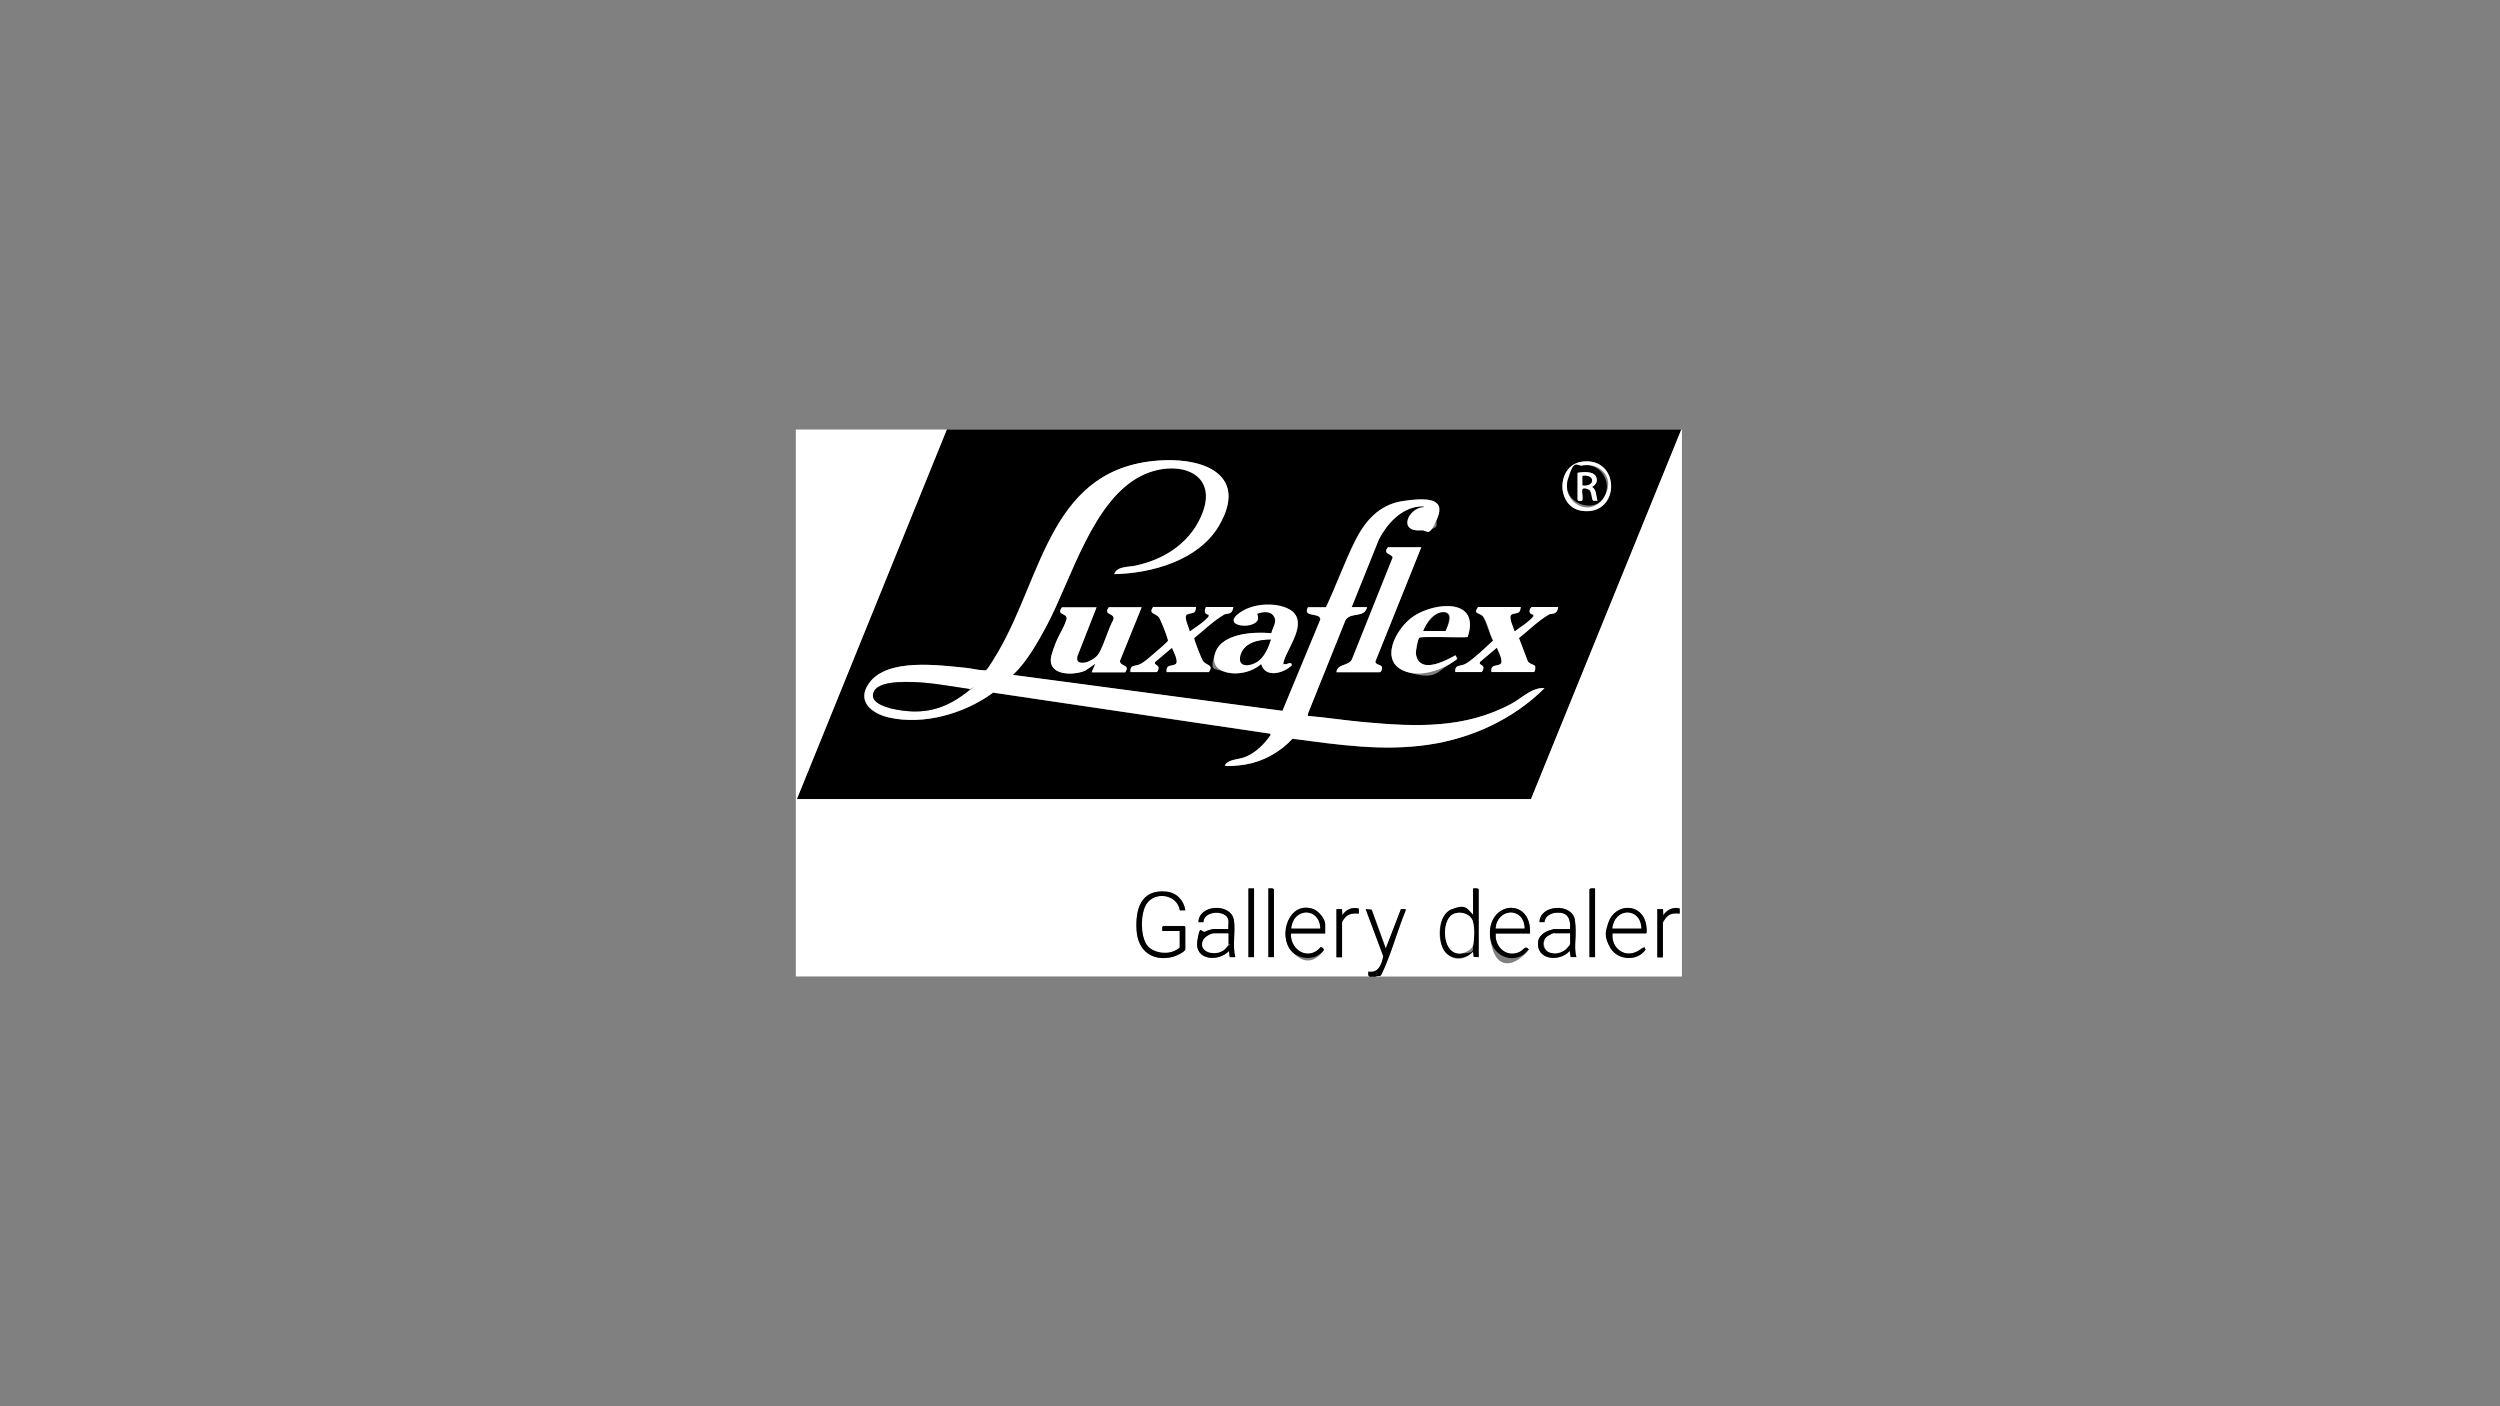 <?xml version="1.0" encoding="UTF-8"?>
<svg id="Calque_1" xmlns="http://www.w3.org/2000/svg" version="1.1" viewBox="0 0 1920 1080">
  <rect x="0" y="0" width="1920" height="1080" fill="#808080" stroke="none"/>
  <!-- Generator: Adobe Illustrator 29.1.0, SVG Export Plug-In . SVG Version: 2.1.0 Build 142)  -->
  <defs>
    <style>
      .st0 {
        fill: #fff;
      }
    </style>
  </defs>
  <path d="M1291.2,330l-115.4,283.7h-563.8l115.1-283.7h564.1ZM1049.9,466.3h-12l21-52.2c6.2-11.8,17-23.8,31-25.1s3.3-.4,3.6.5c-12.1.4-20.2,19-2.6,17.8s10.6-4.1,12.8-9.3c6.7-15.9-17.8-14.6-27-13.1-17.9,2.9-28.7,15.5-36.3,30.9-8.1,16.3-14.4,34-22.2,50.5h-13.8c-4.6,8.5,10.2,3.7,9.4,9.8l-29,69.9-206.4-27.5c-1-1-.2-.5.1-.8,10-9.5,18.9-25.3,25.4-37.5,18.9-35.5,35.5-97.7,74.1-115.5,26.8-12.3,59.8-1.5,43.9,32.9-9.4,20.4-28.5,32.3-50,36.9-5.3,1.1-14.4.3-16.3,6.5,28.9-.6,64.7-10.6,80.3-37,22.5-38.1-9.7-52-43.2-50.4-86.1,4.1-91.6,87.9-126.3,147.2-1.2,2.1-7.6,12.8-8.9,13.6s-1.1.5-1.9.5c-3.9,0-9.7-1.5-13.9-1.9-20.7-2.1-60.3-7.8-74.3,11.6-10.1,14,1.9,23.5,15.2,26.5,26.8,6.1,58.3-3.1,80-19.1l212.6,31.5.6.9c-4.6,6.9-11.7,14-19.5,17s-12.9,1.5-15.8,6.5c.9,1.2,13.3-.3,15.4-.6,14.2-2.4,26.9-9.4,36.6-19.9,34.9,4.6,69.2,9.8,104.4,4.6,33.3-4.9,65.2-19.6,89.1-43.4-9.3-.8-17.1,7.5-25.1,11.8-36,19.5-73.7,17.9-113.3,14.3-14.5-1.3-28.9-3.6-43.4-4.8l.2-1.9,28.6-71.2c3.5-7.2,14.8-1.6,16.7-10.4ZM1214.8,354.6c-19.8,2.8-19.8,34.8,0,37.7,30,4.3,30.1-42,0-37.7ZM1091.6,420.2h-25.7c-4.5,5.4,3.2,5.1,3.6,7.9l-31,77.5c-2.2,6.2-11.4,3.6-12.2,10.6h33.3c.8,0,1.9-3,1.6-4-.6-2-5-1.4-5-4.2l35.3-87.9ZM986.1,509.9c-.5-.9-.2-1.5,0-2.5,3.3-10.5,17.7-28.4,6.4-37.8-8.8-7.4-34.4-4.8-42.7,2.9s21.8,11.7,15.6-1c4-1.6,10.2-2.5,12.9,1.8s-1,8.7-1.9,13.1c-13.1-1.3-37.8-.1-43,14.8s-.6,11.9,6,14.4c9.2,3.5,21.9,1,29.2-5.6,3.1,11.2,17.5,7.1,23.5,1-.2-3.9-3.8.2-6-1ZM1127.1,489.3c10-29.9-24.4-27.3-41.3-16.2-13.5,8.8-28,35.5-5.5,42.8s23.5-.3,32.8-5.8,5.9-3.7,5.9-4.6l-1.2-2.3c-6.8,3.8-23.7,13-29.1,3.2-.7-1.3-1.3-3.5-1.3-4.9s1.5-10.6,2.6-11.8,32.7.1,37.1-.5ZM842.2,466.3h-26.6c-4.7,6.3,4,4.1,3.6,8.8-2.7,9.2-9.1,18.7-11.6,27.8-4.3,15.7,15.9,16.2,25.9,12l7.8-5.4-2.9,6.7h25.7c4.3-6.3-3.8-4-4-8.8l16.7-41.2h-25.2c-4.8,6.4,4.5,4,3.6,9.3-4.3,7.9-6.8,18.2-11.1,25.9s-8,7.5-12.7,7.5-4.5-1.5-4-5l14.8-37.8ZM918.5,466.3h-32.9c-4.1,5.6,2.4,4.7,4.7,8.3s5.7,13.4,6.3,15.8.5,1.2.3,2-10.8,9.9-12.4,11.2c-2.5,2-7,5.9-9.8,7s-6.9,0-6.5,5.7h19.9c.7,0,1.7-2.6,1.6-3.5-.3-2-3.5-2.1-2.6-4.2l13-11c1.1,2.9,6.2,10.4,2.6,12.7s-7.4-.2-6.7,6h32.4c4.2-6-2.3-4.8-4.7-8.8s-6.8-16.4-6.6-17.3c7.7-6.2,14.9-13.4,23.4-18.3,4.4-.6,5.9-.9,6.7-5.5h-21.1c-1,2.8-1.7,5,1.9,5.8.9,1.3-1.7,3.5-2.6,4.3-3.3,3-8.1,5.9-11.7,8.7-.4-3.1-6.1-11.2-1.9-13.2s6.4.3,6.7-5.5ZM1167.9,466.3h-32.9c-3.6,5.1.5,4.6,3.1,6.5s5.9,15.1,8.5,19.2c-4.4,3.9-8.7,8.3-13.3,12s-6.4,5.3-9.3,6.5-7,.2-6.5,5.7h19.9c.7,0,1.8-2.8,1.7-3.6-.2-1.9-3.7-1.9-2.7-4.1l13-11c1.2,2.9,6.3,10.4,2.6,12.7s-7.4-.2-6.7,6h32.4c1.2,0,1.5-3.5,1.1-4.5s-5.3-1.9-5.8-4.3l-6.6-17.3c7.7-6.2,14.9-13.4,23.4-18.3,4.3-.6,6-.9,6.7-5.5h-20.4c-2.2,2-2.2,5.2,1.1,5.8.9,1.3-1.7,3.5-2.6,4.3-3.5,3.2-7.8,5.7-11.5,8.7-.8-2.9-6.2-11.3-2.1-13.2s6.4.3,6.7-5.5Z"/>
  <path class="st0" d="M727.1,330l-115.1,283.7h563.8l115.4-283.7h.5v420h-235.5c5.2-1.9,6.6-5.2,8.5-10,5.5-13.3,9.4-27.4,14.9-40.8v-1.1c0,0-3.5,0-3.5,0l-11.7,30.3-10.8-29.8-4.6-.5,13.5,36.2c-1.3,6.3-3.7,13.2-11.5,11.8.1,1.4-.7,3.1,1,3.8h-440.8v-420h116.1ZM963.1,682.3h-4.3v52.8h4.3v-52.8ZM978.4,735.1v-52.1c-1-1.3-2.9-.6-4.3-.7v52.8h4.3ZM1135.7,735.1v-52.1c-1-1.3-2.9-.6-4.3-.7v20.2c-4.5-4.5-10.2-6.6-16.4-4.2-11.1,4.3-11.8,24.5-5.1,32.7s15.7,6,21.5-.2l.5,4.1,3.9.2ZM1225,682.3c-1.4.1-3.3-.5-4.3.7v52.1h4.3v-52.8ZM910.3,729.1v-17.3l-.7-.7h-16.3l-.6.8v3c0,0,13.4,0,13.4,0v12.7c-7.2,6.7-20.4,6.2-25.7-2.6s-4.4-23.6.1-30.7c6.4-10.1,23.7-7.8,25.7,4.7h4.2c-1.2-7.7-6.6-13.5-14.6-14.3-19.6-2-23.9,13.8-22.8,30,1.1,15.8,12.4,23.9,27.8,20.1,2.3-.6,8.9-3.5,9.6-5.8ZM943.4,706.6c.4,2-.3,4.8,0,7h-11.3c-1,0-5.5,1.5-6.6,2-2.9,1.4-5.6,4.1-6,7.4-2.1,14.7,16.4,16,24.4,7.4l.5,4.7h4.3c-2.3-8.9.2-19.2-1-28-1.8-13.8-27-12.7-27.3,1.2h3.8c.3-9.2,17.8-9.7,19.2-1.7ZM1017.8,716.9v-7c0-4.2-5-10.2-9-11.7-18.6-6.8-27.6,19.8-17.1,32s19.3,7.5,25-.4c.4-1.2-1.4-2.6-2.4-2.4-9,10.7-23.5,2.6-22.8-10.5h26.4ZM1026.4,698.2v37h4.3v-26.6c0-.2,1.6-2.9,1.9-3.4,2.8-3.7,6.7-3.9,11-3.6v-3.8c-5-1.5-10.2.8-12.7,5.2l-.2-4.8h-4.3ZM1175.1,716.9c1.4-28.3-33.6-24.8-30.6,3.1s20.2,21.8,29.7,9.2c-2.9-3.4-3.9.3-6.8,1.8-10,5-19.6-3.6-18.6-14h26.4ZM1205.8,713.5h-11.8c-.4,0-3.8,1-4.5,1.2-3.5,1.2-7.6,4.3-8.1,8.2-2,14.5,16.5,16.2,24.2,7.4l.8,4.7h4.3c-2.3-9,.2-19.4-1.1-28.4-1.9-13.4-27-12.1-27.2,1.6h3.8c1-6.2,7.2-7.9,12.7-7.2,6.5.9,7.3,6.9,7,12.4ZM1238.4,716.9h25.7c1.1,0,.3-5.8.1-6.8-3.1-17-23.9-16.6-29-1.4-2,6.1-1.6,14.5,1.9,19.9,5.9,9.2,20.7,9.8,26.8.6-3.3-3.3-3.5,0-6.6,1.6-10.2,5.2-20-3.1-18.9-13.8ZM1272.9,698.2v37h4.3v-26.2c0-.6,1.5-3.1,2-3.8,2.9-3.9,6.4-4,10.9-3.7v-3.8c-4.9-1.6-10.2,1-12.7,5.2l-.2-4.8h-4.3Z"/>
  <path d="M1051.8,750c-1.6-.7-.8-2.5-1-3.8,7.8,1.5,10.3-5.5,11.5-11.8l-13.5-36.2,4.6.5,10.8,29.8,11.7-30.3h3.6s0,1.1,0,1.1c-5.5,13.3-9.4,27.5-14.9,40.8s-3.3,8.1-8.5,10h-4.3Z"/>
  <path class="st0" d="M1049.9,466.3c-1.9,8.8-13.2,3.2-16.7,10.4l-28.6,71.2-.2,1.9c14.5,1.2,28.9,3.5,43.4,4.8,39.6,3.6,77.3,5.2,113.3-14.3,8-4.4,15.8-12.7,25.1-11.8-23.8,23.8-55.8,38.5-89.1,43.4-35.2,5.2-69.5,0-104.4-4.6-9.8,10.5-22.4,17.5-36.6,19.9-2.2.4-14.5,1.9-15.4.6,2.9-5,10.6-4.4,15.8-6.5,7.8-3.1,14.9-10.1,19.5-17l-.6-.9-212.6-31.5c-21.7,16-53.2,25.2-80,19.1-13.2-3-25.3-12.5-15.2-26.5,14-19.3,53.6-13.6,74.3-11.6,4.2.4,10,1.9,13.9,1.9s1.2,0,1.9-.5c1.3-.8,7.7-11.5,8.9-13.6,34.7-59.3,40.2-143.1,126.3-147.2,33.5-1.6,65.6,12.2,43.2,50.4-15.6,26.4-51.4,36.4-80.3,37,1.9-6.1,11-5.3,16.3-6.5,21.5-4.6,40.5-16.5,50-36.9,15.9-34.4-17.1-45.2-43.9-32.9-38.6,17.8-55.2,79.9-74.1,115.5-6.5,12.2-15.4,28-25.4,37.5s-1.1-.1-.1.8l206.4,27.5,29-69.9c.8-6.1-14-1.3-9.4-9.6h13.8c7.9-16.6,14.1-34.3,22.2-50.6,7.6-15.4,18.4-28,36.3-30.9s33.8-2.8,27,13.1-7.1,8.9-12.8,9.3c-17.6,1.2-9.5-17.4,2.6-17.8-.3-.9-2.8-.5-3.6-.5-14.1,1.3-24.9,13.4-31,25.1l-21,52.2h12ZM744.8,529.2c-11.4-1.6-22.8-3.9-34.3-4.8s-34-2.5-39,6.1,8.3,12.7,14.2,13.9c19.9,4.3,36,1.9,52.7-9.8s6.8-4.9,6.4-5.4Z"/>
  <path class="st0" d="M842.2,466.3l-14.8,37.8c-.5,3.4.4,5,4,5s10.4-3.5,12.7-7.5c4.3-7.7,6.8-18,11.1-25.9.9-5.3-8.3-2.9-3.6-9.3h25.2l-16.7,41.2c.2,4.8,8.3,2.5,4,8.8h-25.7l2.9-6.7-7.8,5.4c-10,4.2-30.2,3.7-25.9-12s8.9-18.5,11.6-27.8c.4-4.7-8.2-2.6-3.6-8.8h26.6Z"/>
  <path class="st0" d="M1091.6,420.2l-35.3,87.9c0,2.7,4.5,2.1,5,4.2s-.8,4-1.6,4h-33.3c.8-7,10.1-4.4,12.2-10.6l31-77.5c-.4-2.8-8.1-2.6-3.6-7.9h25.7Z"/>
  <path class="st0" d="M986.1,509.9c2.1,1.2,5.7-2.8,6,1-6.1,6.1-20.5,10.2-23.5-1-7.3,6.6-20,9.2-29.2,5.6-6.6-2.5-8.3-7.9-6-14.4,5.2-14.9,29.9-16.1,43-14.8.9-4.4,4.8-8.6,1.9-13.1s-8.9-3.3-12.9-1.8c6.2,12.6-27,11.5-15.6,1s33.8-10.2,42.7-2.9c11.3,9.4-3.1,27.3-6.4,37.8s-.6,1.5,0,2.5ZM976,491.3c-8.5,0-20,2.2-23,11.3s4.9,10,11.5,6.3,9.4-11.1,11.5-17.5Z"/>
  <path class="st0" d="M918.5,466.3c-.3,5.8-3.5,4-6.7,5.5s1.5,10.1,1.9,13.2c3.7-2.7,8.4-5.6,11.7-8.7s3.5-3,2.6-4.3c-3.5-.8-2.9-3.1-1.9-5.8h21.1c-.8,4.6-2.3,4.9-6.7,5.5-8.5,5-15.8,12.1-23.4,18.3-.2.9,5.6,15.8,6.6,17.3,2.4,4,8.8,2.8,4.7,8.8h-32.4c-.7-6.2,3.9-4.3,6.7-6s-1.5-9.8-2.6-12.7l-13,11c-1,2.1,2.3,2.1,2.6,4.2s-.9,3.5-1.6,3.5h-19.9c-.4-5.7,2.8-4.3,6.5-5.7s7.3-4.9,9.8-7,12.2-10.4,12.4-11.2,0-1.3-.3-2c-.6-2.4-5.1-13.8-6.3-15.8-2.2-3.6-8.8-2.7-4.7-8.3h32.9Z"/>
  <path class="st0" d="M1167.9,466.3c-.3,5.8-3.5,4-6.7,5.5s1.3,10.3,2.1,13.2c3.7-3,8-5.5,11.5-8.7s3.5-3,2.6-4.3c-3.4-.6-3.3-3.8-1.1-5.8h20.4c-.7,4.7-2.4,4.9-6.7,5.5-8.6,4.9-15.7,12.2-23.4,18.3l6.6,17.3c.5,2.4,5.4,3.1,5.8,4.3s0,4.5-1.1,4.5h-32.4c-.7-6.2,3.9-4.3,6.7-6s-1.4-9.8-2.6-12.7l-13,11c-1,2.2,2.5,2.2,2.7,4.1s-1,3.6-1.7,3.6h-19.9c-.5-5.5,3-4.4,6.5-5.7s6.8-4.4,9.3-6.5c4.6-3.7,8.9-8.1,13.3-12-2.6-4.1-5-16.6-8.5-19.2s-6.6-1.5-3.1-6.5h32.9Z"/>
  <path class="st0" d="M1127.1,489.3c-4.4.6-35.8-.8-37.1.5s-2.7,9.9-2.6,11.8.7,3.7,1.3,4.9c5.4,9.7,22.3.5,29.1-3.2l1.2,2.3c0,.9-4.9,4-5.9,4.6-9.3,5.5-22.2,9.2-32.8,5.8-22.5-7.2-8-33.9,5.5-42.8,17-11.1,51.4-13.7,41.3,16.2ZM1093.1,484.6h17c2.1-4.5,7.2-14.4-1.4-14.4s-13.2,8.5-15.6,14.4Z"/>
  <path class="st0" d="M1214.8,354.6c30.1-4.3,30,42,0,37.7-19.8-2.9-19.8-34.8,0-37.7ZM1215.7,357.5c-4.9.8-10.3,6.2-11.6,10.9-4.8,17.2,16.1,29.4,26.8,14.8s-.7-28-15.2-25.8Z"/>
  <path d="M910.3,729.1c-.6,2.3-7.3,5.2-9.6,5.8-15.5,3.8-26.7-4.4-27.8-20.1-1.1-16.3,3.2-32,22.8-30,8,.8,13.4,6.6,14.6,14.4h-4.2c-2-12.5-19.3-14.9-25.7-4.8-4.5,7.1-4.5,23.6-.1,30.7s18.6,9.3,25.7,2.6v-12.7h-13.4v-3c0,0,.7-.8.7-.8h16.3l.7.7v17.3Z"/>
  <path d="M1135.7,735.1l-3.9-.2-.5-4.1c-5.8,6.2-15.9,7-21.5.2s-6.1-28.3,5.1-32.7,11.9-.3,16.4,4.2v-20.2c1.4.1,3.3-.5,4.3.7v52.1ZM1113.9,703.6c-6.8,6.8-5.8,28.9,7.3,28.7s9.4-2.9,10.2-6.6.3-16.4-.3-18.3c-2.1-6.5-12.3-8.6-17.2-3.8Z"/>
  <path d="M943.4,706.6c-1.4-8-18.9-7.5-19.2,1.6h-3.8c.3-13.8,25.5-15,27.3-1.1,1.2,8.8-1.3,19.1,1,28h-4.3c0,0-.5-4.8-.5-4.8-8,8.6-26.5,7.3-24.4-7.4s3.2-6,6-7.4,5.7-2,6.6-2h11.3c-.3-2.1.4-5,0-7ZM943.4,716.9h-11.3c-2.3,0-6.9,2.8-8,4.9-4.8,9.1,9.4,13.6,16.6,7.1s2.6-3.2,2.6-3.6v-8.4Z"/>
  <path d="M1205.8,713.5c.4-5.5-.5-11.5-7-12.4-5.6-.8-11.7,1-12.7,7.1h-3.8c.2-13.6,25.3-14.9,27.2-1.5s-1.2,19.4,1.1,28.4h-4.3c0,0-.8-4.8-.8-4.8-7.7,8.8-26.2,7.1-24.2-7.4.5-3.9,4.6-7,8.1-8.2s4.1-1.2,4.5-1.2h11.8ZM1205.8,716.9h-11.8c-.6,0-4.4,1.5-5.2,2-5,3.2-4.6,10.2.9,12.4s9.9.4,13.2-2.6,2.9-3.4,2.9-3.9v-7.9Z"/>
  <path d="M1238.4,716.9c-1.1,10.7,8.6,19,18.9,13.8s3.3-4.8,6.6-1.6c-6.1,9.3-20.9,8.6-26.8-.6s-3.9-13.9-1.9-19.9c5.1-15.2,25.9-15.6,29,1.4.2,1,1,6.8-.1,6.8h-25.7ZM1260.5,713c-.6-16.5-20.7-15.8-22.1,0h22.1Z"/>
  <path d="M1175.1,716.9h-26.4c-1,10.4,8.5,19.1,18.6,14,3-1.5,3.9-5.1,6.8-1.8-9.4,12.7-28,6.4-29.7-9.2-2.9-27.9,32-31.4,30.6-3.1ZM1170.8,713c-.3-16.6-20.8-15.7-22.1,0h22.1Z"/>
  <path d="M1017.8,716.9h-26.4c-.7,13.1,13.9,21.3,22.8,10.5,1-.2,2.8,1.3,2.4,2.4-5.6,7.9-18.8,7.7-25,.4-10.4-12.2-1.4-38.8,17.1-32,4,1.5,9,7.4,9,11.7v7ZM1013.9,713c-.7-16.5-20.8-15.8-22.1,0h22.1Z"/>
  <rect x="958.8" y="682.3" width="4.3" height="52.8"/>
  <path d="M978.4,735.1h-4.3v-52.8c1.4.1,3.3-.5,4.3.7v52.1Z"/>
  <path d="M1225,682.3v52.8h-4.3v-52.1c1-1.3,2.9-.6,4.3-.7Z"/>
  <path d="M1272.9,698.2h4.3s.2,4.8.2,4.8c2.5-4.2,7.9-6.8,12.6-5.2v3.8c-4.4-.3-8-.2-10.9,3.7s-2,3.2-2,3.8v26.2h-4.3v-37Z"/>
  <path d="M1026.4,698.2h4.3s.2,4.8.2,4.8c2.5-4.4,7.8-6.7,12.7-5.2v3.8c-4.3-.3-8.1,0-11,3.6s-1.9,3.2-1.9,3.4v26.6h-4.3v-37Z"/>
  <path d="M744.8,529.2c.5.5-5.8,5-6.4,5.4-16.7,11.7-32.8,14.1-52.7,9.8-5.9-1.3-19.2-5.3-14.2-13.9s30.3-6.8,39-6.1,22.9,3.2,34.3,4.8Z"/>
  <path d="M976,491.3c-2.1,6.4-5.3,14.1-11.5,17.5s-14.7,3.2-11.5-6.3,14.6-11.3,23-11.3Z"/>
  <path d="M1093.1,484.6c2.3-6,8.5-14.5,15.6-14.4s3.5,10,1.4,14.4h-17Z"/>
  <path d="M1215.7,357.5c14.5-2.3,23.5,14.6,15.2,25.8s-31.7,2.4-26.8-14.8,6.7-10.1,11.6-10.9ZM1211.5,363.1v20.9c.5,1,3.1,1.1,3.6.3,1.4-4.3-3.2-11.7,4.6-8.5s2,6.4,3.7,8.8h3.4c-1.3-3.6-.6-8.5-4.3-10.6,2.5-1,4.1-3.3,3.7-6.1-.9-6.4-10.1-5.4-14.8-4.7Z"/>
  <path class="st0" d="M1113.9,703.6c4.9-4.8,15.1-2.7,17.2,3.8s.7,16.2.3,18.3c-.9,3.7-6.6,6.5-10.2,6.6-13,.3-14.1-21.9-7.3-28.7Z"/>
  <path class="st0" d="M943.4,716.9v8.4c0,.4-2.1,3.1-2.6,3.6-7.2,6.5-21.4,2.1-16.6-7.1,1.1-2.2,5.7-4.9,8-4.9h11.3Z"/>
  <path class="st0" d="M1205.8,716.9v7.9c0,.4-2.3,3.3-2.9,3.9-3.3,3.1-9,4.4-13.2,2.6s-5.9-9.2-.9-12.4,4.6-2,5.2-2h11.8Z"/>
  <path class="st0" d="M1260.5,713h-22.1c1.4-15.8,21.5-16.5,22.1,0Z"/>
  <path class="st0" d="M1170.8,713h-22.1c1.3-15.7,21.8-16.6,22.1,0Z"/>
  <path class="st0" d="M1013.9,713h-22.1c1.3-15.8,21.4-16.5,22.1,0Z"/>
  <path class="st0" d="M1211.5,363.1c4.7-.8,13.9-1.7,14.8,4.7.4,2.8-1.3,5.1-3.7,6.1,3.8,2.1,3,7,4.3,10.6h-3.4c-1.7-2.3-.8-7.5-3.7-8.7-7.8-3.2-3.3,4.2-4.6,8.5-.6.8-3.1.7-3.6-.3v-20.9ZM1215.4,372.7c9.7,1.3,9.8-8.6,0-7.2v7.2Z"/>
  <path d="M1215.4,372.7v-7.2c9.8-1.4,9.7,8.5,0,7.2Z"/>
</svg>